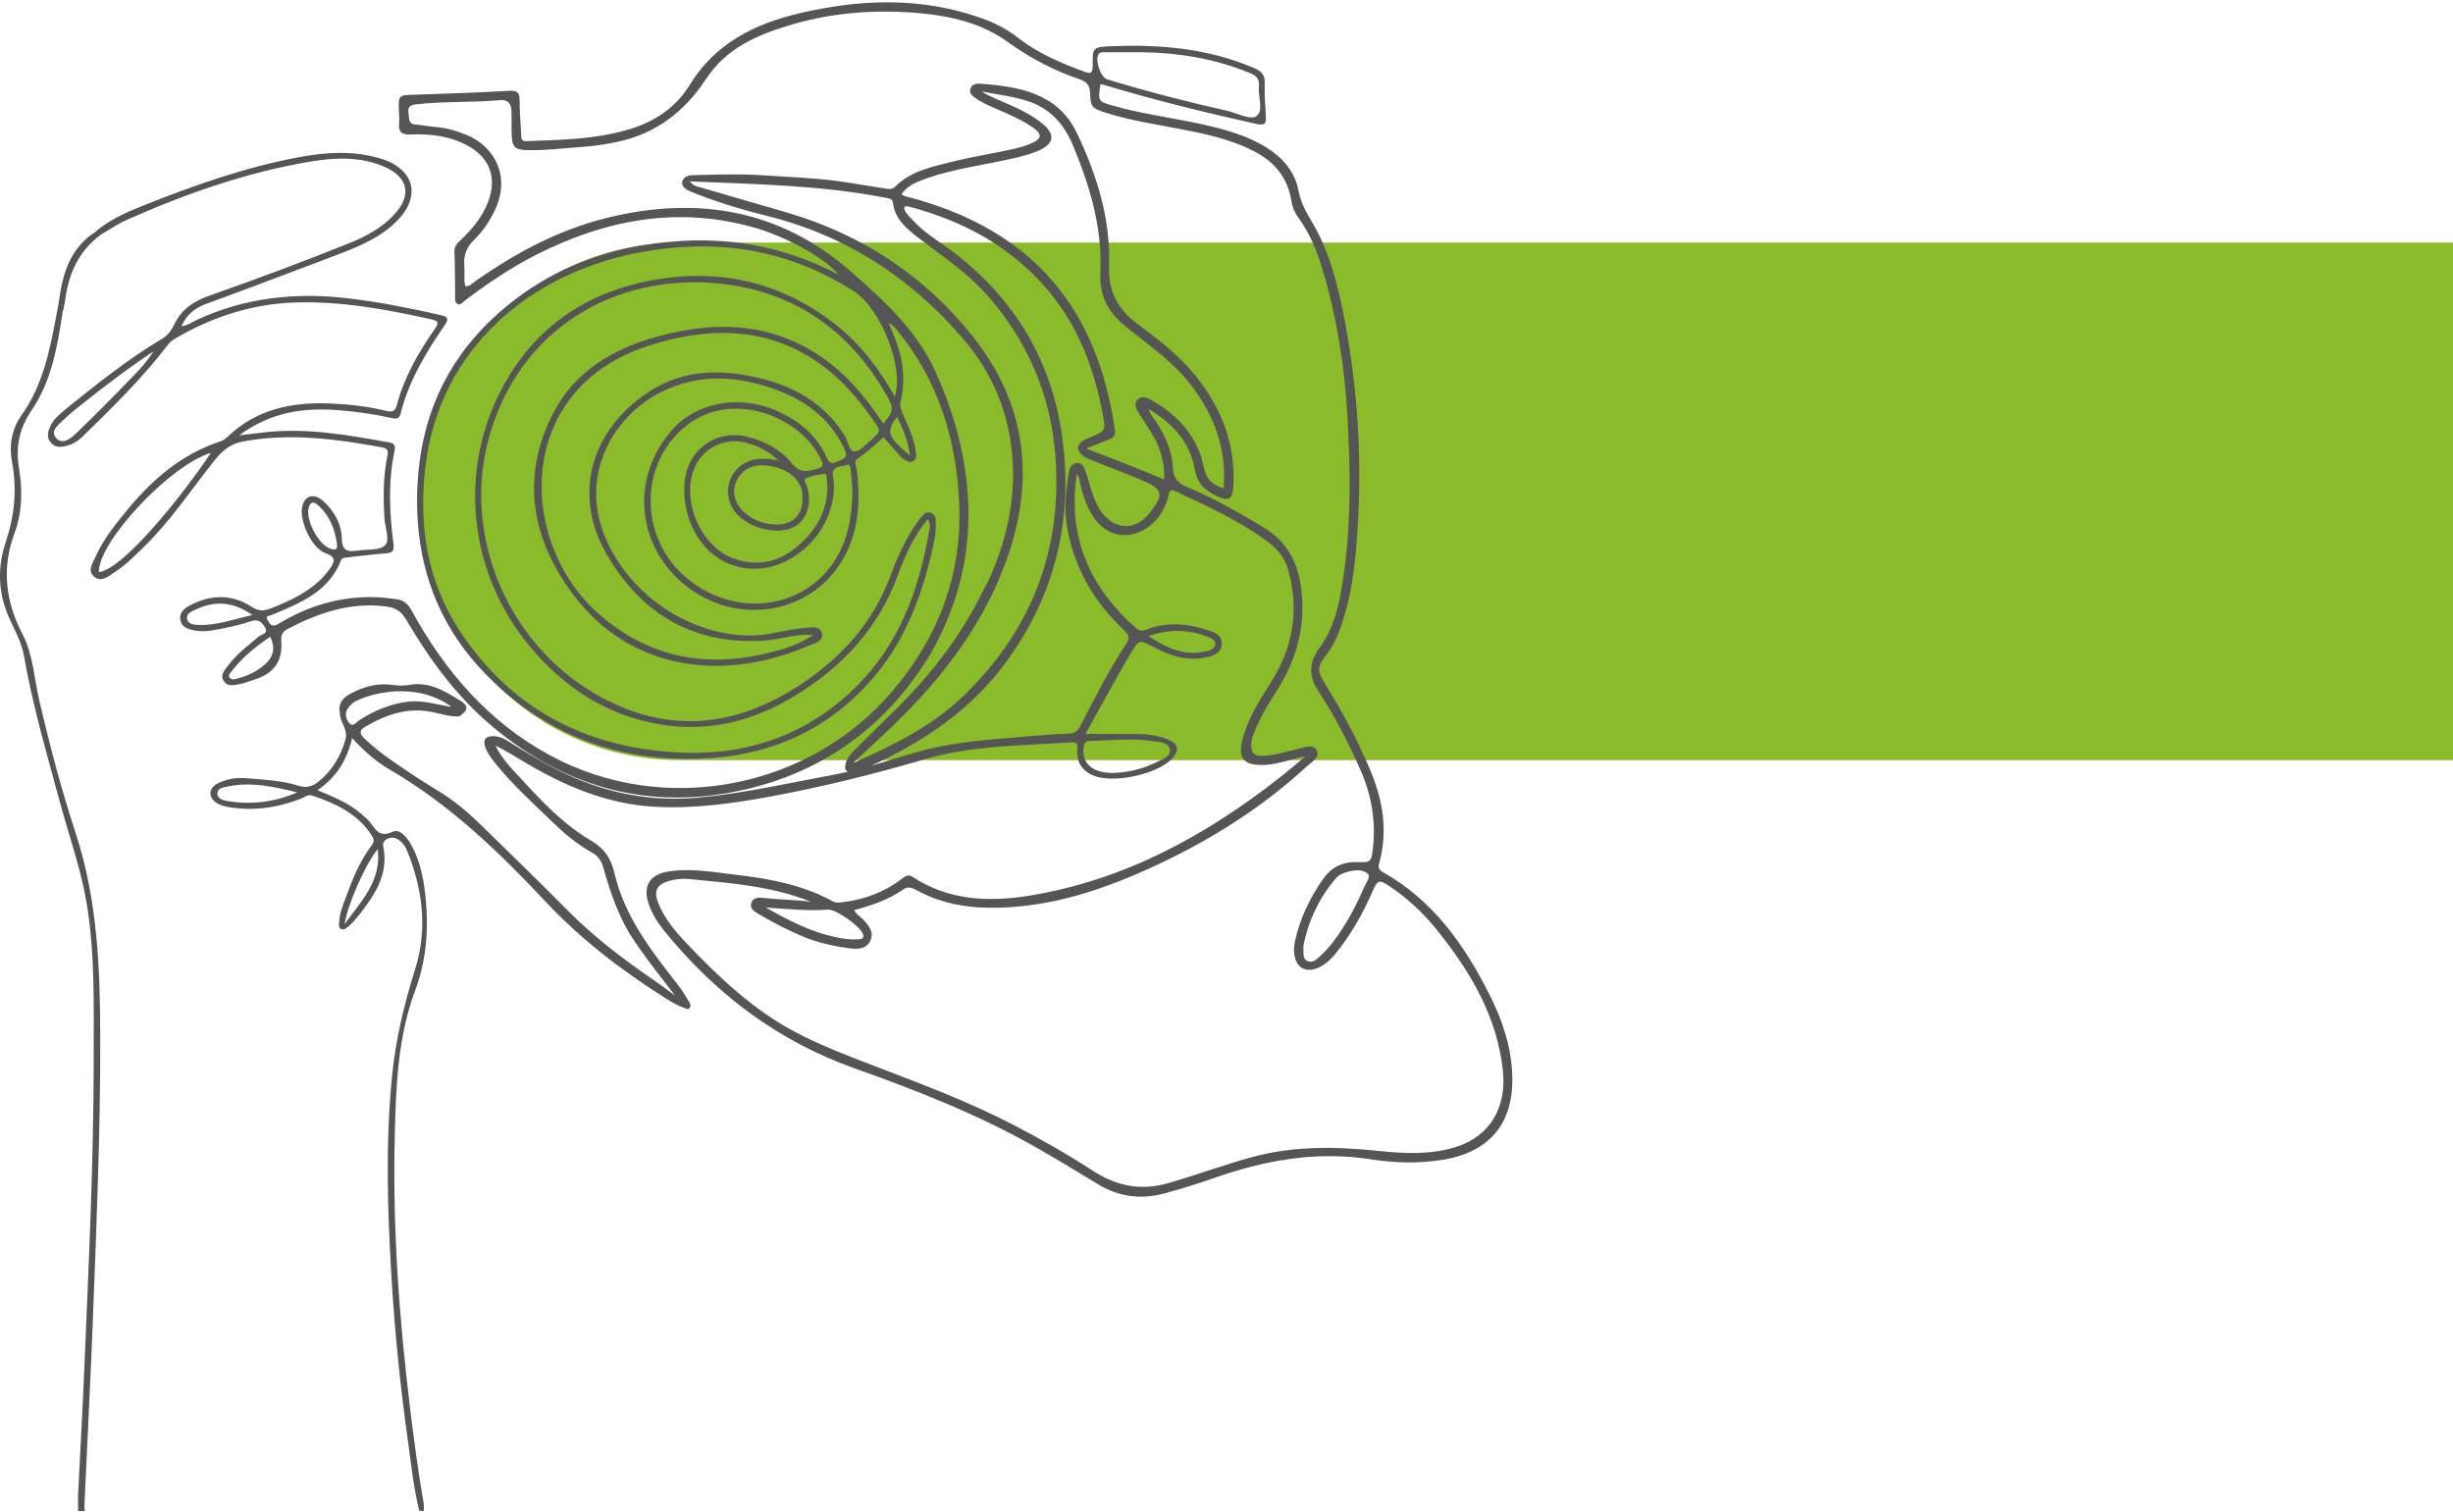 <svg width="910" height="561" viewBox="0 0 910 561" fill="none" xmlns="http://www.w3.org/2000/svg">
<path d="M156 186C156 132.981 198.981 90 252 90H910V282H252C198.981 282 156 239.019 156 186Z" fill="#8ABB2A"/>
<path d="M28.977 560.592C28.968 558.698 28.96 556.811 28.944 554.916C29.716 539.436 30.596 523.963 31.245 508.474C32.881 469.546 34.797 430.626 34.764 391.649C34.748 372.646 35.266 353.579 32.092 334.762C29.988 322.318 25.688 310.343 22.383 298.158C17.418 279.876 12.091 261.691 8.827 242.979C7.997 238.194 5.374 233.676 3.352 229.126C-0.726 219.928 -1.014 210.52 2.11 201.136C5.382 191.331 6.385 181.583 4.462 171.341C3.335 165.341 4.264 159.277 8.038 153.958C15.667 143.189 18.347 130.704 20.69 118.114C21.01 116.397 21.331 114.681 21.652 112.965C24.529 112.365 23.542 114.155 23.271 115.499C21.356 128.421 19.169 141.343 11.581 152.443C7.076 159.018 5.802 165.997 7.027 173.551C8.375 181.81 8.301 189.947 5.366 197.849C0.557 210.796 2.061 223.224 8.342 235.255C12.296 242.842 12.6 251.278 14.466 259.351C18.339 276.111 22.72 292.765 28.072 309.08C36.194 333.855 37.132 359.263 37.189 384.856C37.271 419.364 35.816 453.847 34.501 488.322C33.613 511.616 32.388 534.894 31.328 558.179C31.295 558.981 31.393 559.783 31.426 560.592C30.621 560.592 29.799 560.592 28.977 560.592Z" fill="#555555"/>
<path d="M23.279 115.499C22.934 114.535 23.468 113.021 21.66 112.964C22.646 106.382 23.666 99.824 27.406 94.043C29.47 90.853 31.994 88.14 35.266 86.124C35.956 86.456 36.647 86.788 37.337 87.12C29.026 93.241 25.392 101.791 24.134 111.604C23.97 112.916 23.575 114.203 23.279 115.499Z" fill="#555555"/>
<path d="M561.037 399.648C560.815 388.767 557.461 378.711 552.635 369.132C543.345 350.672 531.737 334.042 512.985 323.532C511.431 322.658 511.21 321.767 511.621 320.302C514.942 308.481 513.1 297.129 508.447 286.005C503.811 274.912 498.122 264.363 491.833 254.112C488.577 248.817 488.413 247.627 492.046 242.89C494.652 239.498 496.346 235.741 497.686 231.766C500.851 222.382 502.339 212.666 503.145 202.877C505.537 173.843 504.074 144.978 498.352 116.381C495.943 104.366 492.86 92.48 486.407 81.825C484.228 78.222 482.477 74.708 481.647 70.498C480.496 64.668 477.109 59.924 472.16 56.321C465.772 51.665 458.447 49.204 450.876 47.261C438.454 44.079 425.613 42.8 413.257 39.31C407.247 37.61 407.247 37.618 408.25 31.173C408.908 31.343 409.566 31.489 410.199 31.675C428.597 37.253 447.267 41.771 466.035 45.965C468.839 46.589 469.801 46.168 469.611 43.277C469.332 39.108 469.061 34.922 469.184 30.752C469.274 27.667 467.893 26.38 465.164 25.206C448.311 18 430.611 16.413 412.533 17.142C405.414 17.425 405.282 17.474 405.365 24.356C405.398 27.189 404.617 27.481 402.109 26.55C393.395 23.311 384.911 19.716 377.537 13.927C373.451 10.721 368.823 8.389 363.898 6.656C341.743 -1.141 319.324 -0.379 296.832 4.867C279.839 8.826 265.238 16.137 255.735 31.691C250.86 39.674 243.05 45.034 233.851 47.836C221.289 51.665 208.259 51.9 195.262 52.362C193.338 52.426 193.42 51.422 193.363 50.127C193.182 45.82 192.746 41.512 192.746 37.205C192.746 34.452 192.097 33.513 189.022 33.691C177.266 34.363 165.494 34.743 153.721 35.132C147.802 35.334 147.802 35.237 147.991 41.245C148.041 42.727 148.213 44.225 148.065 45.69C147.728 49.042 149.085 50.046 152.496 49.892C160.092 49.568 167.524 50.548 174.241 54.467C181.22 58.539 183.892 65.057 181.788 72.668C179.962 79.267 175.803 84.376 170.961 89.023C169.67 90.262 168.494 91.306 168.585 93.395C168.815 98.917 168.766 104.455 168.84 109.985C168.856 111.046 168.642 112.325 169.867 112.811C170.911 113.224 171.561 112.179 172.292 111.629C180.965 105.062 189.959 98.974 199.75 94.091C225.548 81.226 252.282 76.352 280.645 84.667C291.291 87.792 306.088 95.63 310.98 101.84C292.483 92.14 273.188 88.197 252.882 89.379C226.066 90.942 202.192 99.872 182.601 118.3C164.992 134.866 156.179 155.609 154.897 179.405C153.417 206.925 161.309 231.369 181.245 251.189C203.951 273.755 231.911 283.446 263.849 281.212C288.233 279.511 308.768 269.496 324.544 250.736C335.7 237.466 341.619 221.847 345.549 205.339C346.453 201.541 347.333 197.744 347.177 193.785C347.111 192.173 346.856 190.724 345.187 190.174C343.642 189.664 342.631 190.862 341.743 191.858C340.855 192.862 340.09 193.987 339.35 195.113C335.709 200.667 332.872 206.666 330.644 212.844C324.199 230.721 312.238 244.056 296.396 254.347C275.531 267.901 253.384 272.006 229.888 261.982C191.538 245.619 170.369 201.873 181.434 162.192C192.787 121.45 228.713 101.427 266.496 105.159C294.382 107.912 315.099 122.438 328.836 146.517C331.697 151.529 331.582 152.581 327.685 157.164C326.748 155.804 325.852 154.46 324.914 153.14C318.428 143.991 310.865 135.894 301.074 130.097C282.963 119.377 263.726 119.426 244.07 124.81C227.225 129.417 212.92 137.926 204.971 153.771C193.1 177.421 197.268 200.06 212.649 220.584C233.563 248.493 267.812 253.286 299.627 239.7C301.929 238.721 305.94 237.903 304.839 234.656C303.885 231.855 300.186 232.859 297.473 233.085C291.34 233.596 285.437 235.668 279.247 235.765C256.228 236.122 233.325 220.73 224.479 199.234C214.729 175.559 228.006 154.395 244.604 145.78C259.229 138.185 274.43 139.303 289.408 145.148C300.071 149.31 308.39 156.152 313.315 166.653C314.408 168.985 313.841 170.086 311.547 170.831C309.73 171.422 308.135 173.057 306.746 169.884C302.841 160.985 295.615 155.407 286.712 151.812C273.739 146.574 258.464 149.521 249.939 158.816C232.782 177.519 236.153 205.185 257.322 219.386C274.742 231.069 298.221 227.572 310.355 211.038C318.403 200.076 319.415 187.38 317.902 174.337C317.738 172.936 316.537 171.187 318.017 170.216C321.56 167.868 324.635 165.026 327.742 162.2C329.781 164.516 331.82 166.839 333.867 169.155C334.138 169.454 334.451 169.73 334.78 169.965C335.988 170.815 337.205 172.005 338.816 171.058C340.271 170.199 339.852 168.62 339.687 167.357C339.071 162.499 336.901 158.127 334.993 153.682C334.36 152.201 333.653 150.8 334.081 149.051C336.087 140.768 334.985 132.761 331.771 124.948C331.072 123.247 330.398 121.531 329.715 119.822C330.949 120.381 331.672 121.166 332.354 121.984C348.204 140.963 354.937 163.317 355.858 187.324C356.845 213.071 348.311 235.871 331.565 255.829C300.687 292.628 246.602 303.194 204.173 280.28C181.097 267.82 164.902 248.817 152.611 226.341C151.181 223.726 149.446 222.536 146.742 222.228C144.16 221.936 141.579 221.588 138.981 221.524C126.041 221.216 114.154 224.811 103.253 231.458C100.696 233.021 99.997 231.248 99.249 230.017C98.074 228.09 100.523 228.657 101.165 227.92C101.239 227.839 101.436 227.879 101.559 227.823C111.827 223.548 122.087 219.257 126.493 207.881C126.872 206.917 127.611 206.917 128.45 206.828C133.341 206.318 138.216 205.646 143.124 205.282C145.607 205.096 146.298 204.391 145.969 201.808C144.497 190.279 143.905 178.717 146.388 167.228C146.791 165.374 146.24 164.451 144.382 164.119C128.886 161.358 113.406 158.548 97.531 160.459C94.958 160.767 92.393 161.066 88.767 161.487C100.581 152.711 113.06 151.116 126.165 152.217C132.429 152.743 138.652 153.626 144.801 154.978C146.38 155.326 148.024 155.836 148.624 153.415C151.641 141.343 157.971 130.834 164.943 120.681C166.768 118.025 165.954 117.458 163.241 116.843C151.921 114.276 140.551 112.009 129.017 110.657C109.616 108.39 90.831 110.374 72.983 118.689C71.216 119.515 69.588 120.753 67.327 121.021C69.218 116.81 72.12 114.349 76.231 112.835C91.949 107.07 107.61 101.144 123.271 95.209C131.812 91.97 140.403 88.756 147.07 82.173C156.418 72.935 153.845 62.636 141.143 58.806C131.196 55.811 121.084 56.418 111.071 58.28C90.872 62.037 71.627 68.871 52.653 76.449C46.479 78.918 40.371 81.679 35.266 86.092C35.685 86.975 36.318 87.42 37.337 87.088C40.51 85.258 43.552 83.129 46.882 81.647C68.832 71.866 91.448 63.924 115.247 59.932C124.356 58.402 133.794 58.013 142.697 61.916C151.337 65.705 152.8 72.263 146.561 79.234C141.924 84.416 135.964 87.638 129.601 90.197C112.551 97.055 95.328 103.475 77.981 109.564C72.219 111.58 67.483 114.471 64.754 120.171C63.743 122.284 62.386 124.34 60.126 125.684C47.334 133.303 35.775 142.574 24.249 151.885C22.021 153.682 19.81 155.601 18.61 158.216C17.714 160.168 17.212 162.354 18.914 164.289C20.509 166.111 22.638 165.924 24.628 165.422C26.888 164.856 28.902 163.665 30.588 162.014C41.67 151.189 52.76 140.38 62.173 128.049C62.814 127.206 63.611 126.397 64.516 125.862C78.335 117.701 93.182 112.77 109.377 112.22C126.477 111.637 143.1 114.722 159.673 118.397C162.624 119.053 162.945 119.669 161.309 122.025C155.176 130.818 149.882 140.048 147.161 150.476C146.544 152.824 145.023 152.873 143.182 152.411C136.252 150.687 129.173 149.95 122.079 149.674C107.963 149.124 94.892 151.95 84.345 162.103C83.679 162.742 82.857 163.374 81.993 163.657C67.714 168.313 56.854 177.519 47.556 188.765C42.985 194.295 38.431 199.873 35.479 206.472C34.419 208.844 32.339 211.686 34.879 213.889C37.617 216.261 40.272 213.71 42.582 212.237C46.495 209.727 49.751 206.423 53.072 203.209C63.085 193.518 70.714 181.956 79.305 171.147C82.1 167.633 85.01 164.742 90.009 163.803C107.47 160.532 124.586 162.84 141.719 165.957C143.651 166.305 144.127 167.171 143.741 169.025C142.121 176.741 142.154 184.555 142.631 192.376C142.837 195.793 144.818 200.327 142.82 202.302C140.798 204.302 136.128 203.711 132.618 204.254C129.108 204.796 126.88 204.456 126.798 199.841C126.699 194.465 124.06 189.704 120.056 186.004C116.538 182.749 112.945 183.802 112.082 188.052C111.013 193.299 115.625 203.403 120.698 205.177C124.973 206.666 124.093 208.52 122.317 211.063C121.627 212.059 120.846 213.006 120.015 213.897C114.713 219.629 107.815 222.754 100.688 225.62C97.934 226.73 95.936 226.819 93.256 225.07C86.022 220.341 78.327 220.552 70.731 224.438C68.511 225.572 66.365 227.191 66.908 230.049C67.401 232.656 69.744 233.434 72.136 233.903C74.315 234.324 76.469 234.243 78.647 233.871C83.49 233.045 88.315 232.09 92.96 230.486C95.599 229.58 97.095 230.616 98.296 232.705C99.71 235.183 97.021 235.263 96.051 236.081C92.089 239.409 87.954 242.534 84.805 246.672C83.465 248.437 81.426 250.339 83.07 252.752C84.534 254.906 87.033 254.145 89.121 253.74C90.971 253.384 92.746 252.631 94.555 252.048C101.666 249.805 104.889 245.214 104.346 237.814C104.198 235.822 104.733 234.349 106.508 233.426C118.026 227.41 129.979 223.248 143.346 225.005C146.528 225.426 148.764 226.657 150.499 229.604C159.336 244.591 169.448 258.565 183.086 269.876C208.826 291.211 238.208 300.125 271.322 293.948C302.899 288.053 327.389 271.156 344.316 244.024C344.562 243.684 344.801 243.336 345.006 242.971C355.636 224.285 360.618 204.432 358.974 182.879C357.782 167.179 353.573 152.452 347.152 138.153C340.172 122.608 327.775 111.313 315.386 100.504C289.161 77.607 258.242 72.538 224.767 80.926C206.878 85.404 190.954 94.002 176.041 104.536C175.079 105.216 174.306 106.293 172.605 106.188C171.955 103.734 172.481 101.192 172.251 98.698C171.89 94.836 173.008 91.751 175.934 88.926C179.551 85.428 182.231 81.129 184.246 76.498C189.515 63.122 181.549 53.455 173.114 50.062C169.431 48.581 165.642 47.39 161.63 47.107C159.163 46.937 156.755 46.378 154.288 46.216C151.189 46.014 151.839 43.512 151.534 41.634C151.23 39.739 152.217 38.986 154.042 38.759C164.515 37.488 175.087 38.12 185.577 37.14C188.29 36.889 189.614 38.346 189.729 40.978C189.869 44.079 189.704 47.188 189.836 50.281C190.009 54.483 191.036 55.544 195.27 55.681C202.258 55.9 209.196 54.961 216.151 54.491C220.5 54.2 224.857 53.511 229.14 52.596C243.502 49.552 254.066 41.237 261.901 29.335C265.493 23.878 270.114 19.643 275.753 16.356C280.743 13.45 286.128 11.466 291.611 9.749C307.749 4.697 324.347 3.394 341.101 4.883C352.775 5.928 364.186 8.583 373.87 15.587C382.132 21.554 391.027 26.185 400.662 29.473C403.26 30.355 404.312 31.796 404.395 34.501C404.543 39.674 405.06 40.176 410.231 41.82C418.863 44.557 427.8 45.965 436.678 47.641C446.511 49.495 456.294 51.487 465.279 56.143C472.941 60.11 477.783 66.061 479.074 74.595C479.403 76.789 480.192 78.724 481.507 80.522C485.799 86.4 488.528 92.982 490.6 99.889C495.894 117.563 498.796 135.611 499.84 154.006C500.925 173.138 501.32 192.254 498.73 211.306C497.341 221.491 495.82 231.782 489.514 240.356C485.371 245.991 485.453 250.857 489.227 256.622C495.244 265.804 500.234 275.568 504.674 285.608C508.825 294.992 510.47 304.692 509.302 314.829C508.735 319.751 508.439 320.019 503.449 319.832C498.015 319.638 493.888 321.743 490.854 326.059C486.053 332.892 482.477 340.276 480.57 348.405C480.101 350.397 479.838 352.397 480.2 354.421C481.039 359.133 484.557 360.963 488.988 359.028C491.561 357.911 493.543 356.073 495.294 353.959C501.147 346.899 505.529 338.981 509.179 330.657C510.979 326.544 511.612 326.196 515.328 328.674C521.946 333.086 527.717 338.398 532.716 344.575C545.359 360.21 555.43 376.978 557.551 397.398C558.899 410.401 553.112 421.436 540.123 425.501C530.71 428.448 521.124 427.978 511.621 426.991C495.705 425.331 479.978 425.023 464.358 429.298C453.926 432.156 443.798 435.913 433.406 438.909C423.081 441.888 414.062 439.961 405.332 434.269C395.738 428.011 385.749 422.392 375.555 417.113C359.632 408.87 342.885 402.523 326.156 396.134C315.814 392.183 305.439 388.289 295.607 383.18C279.494 374.808 266.628 362.477 254.337 349.563C250.243 345.256 246.421 340.576 244.176 334.941C242.409 330.495 243.683 328.075 248.386 326.755C250.794 326.075 253.261 325.872 255.719 326.115C270.968 327.613 286.292 328.698 300.761 334.511C294.965 333.791 289.12 333.783 283.316 333.127C281.5 332.924 279.51 332.811 278.746 334.851C277.948 336.965 279.707 338.058 281.228 338.956C286.638 342.146 292.179 345.069 298.007 347.49C303.499 349.765 309.237 351.004 315.074 351.798C318.099 352.211 321.412 352.194 322.908 348.883C324.281 345.847 322.366 343.491 320.385 341.304C319.341 340.155 317.795 339.41 316.891 337.612C323.574 335.88 329.724 333.71 335.158 329.921C336.687 328.852 338.232 329.241 339.786 330.099C352.183 336.997 365.666 337.564 379.312 336.131C396.108 334.374 411.835 328.82 427.068 321.856C448.327 312.141 467.918 299.907 485.067 284.078C486.736 282.539 489.901 280.904 488.413 278.297C486.999 275.811 483.932 277.35 481.598 277.835C477.314 278.726 473.155 280.224 468.732 280.418C465.189 280.572 463.98 279.285 464.186 275.844C464.276 274.338 464.794 272.945 465.337 271.56C467.367 266.371 470.228 261.577 473.229 256.93C479.962 246.51 483.653 235.442 483.094 222.916C482.576 211.265 479.074 201.744 468.313 195.38C459.253 190.028 450.226 184.7 440.443 180.733C437.089 179.373 435.314 177.567 435.125 173.608C434.82 167.325 432.272 161.585 428.762 156.298C427.907 155.01 426.632 153.949 426.155 151.723C435.207 157.148 441.504 164.216 443.197 173.964C444.168 179.559 447.234 182.126 451.731 184.19C455.767 186.044 457.231 185.178 457.502 180.741C458.464 165.171 453.342 151.65 443.6 139.513C437.394 131.781 429.592 125.871 421.749 120.009C414.523 114.608 411.095 107.839 411.424 98.779C412.048 81.258 406.951 64.976 399.47 49.285C392.392 34.444 377.652 31.991 363.15 31.027C361.744 30.93 360.347 31.578 359.952 33.092C359.541 34.663 360.75 35.569 361.859 36.371C364.186 38.071 366.833 39.18 369.472 40.322C374.363 42.435 379.304 44.508 383.637 47.633C386.572 49.746 386.358 51.422 383.135 52.945C381.031 53.941 378.795 54.604 376.526 55.131C368.929 56.896 361.185 58.021 353.614 59.916C345.935 61.843 338.027 63.292 332.116 69.227C330.768 70.579 329.058 70.012 327.438 69.777C321.889 68.968 316.373 67.948 310.815 67.186C301.715 65.94 292.548 65.697 283.415 65.049C274.816 64.434 266.167 64.79 257.535 64.96C255.743 64.992 253.746 65.292 253.145 67.276C252.636 68.968 254.074 69.931 255.406 70.717C264.753 74.635 274.471 77.574 284.27 80.011C314.178 87.436 338.495 103.386 358.004 126.526C368.387 138.849 374.265 153.342 375.564 169.373C376.78 184.441 373.763 198.877 367.852 212.771C367.055 214.852 365.978 216.803 364.918 218.763C356.598 235.863 345.105 250.687 331.483 263.99C326.813 268.549 322.16 273.123 317.548 277.738C315.912 279.374 314.219 281.066 313.693 283.373C313.364 284.823 313.537 285.989 314.581 286.28C312.846 286.685 311.103 287.074 309.344 287.397C292.803 290.474 276.411 294.207 259.599 295.85C245.96 297.186 232.831 295.575 219.99 291.203C209.172 287.519 199.397 281.811 189.803 275.763C187.838 274.524 185.857 273.269 183.44 273.107C180.242 272.888 178.984 274.378 180.053 277.244C181.007 279.803 182.717 281.924 184.443 284.037C190.568 291.519 197.769 297.98 204.683 304.7C209.155 309.048 213.964 313.12 219.472 316.189C221.807 317.492 223.057 319.217 223.772 321.735C226.156 330.196 228.943 338.519 233.448 346.179C238.57 354.316 244.67 361.74 250.408 369.327C247.81 367.4 245.138 365.392 242.384 363.497C231.146 355.797 220.344 347.587 210.742 337.904C199.849 326.917 188.767 316.116 177.677 305.323C173.008 300.773 167.943 296.652 162.32 293.251C156.722 289.867 151.28 286.256 145.903 282.548C142.105 279.924 138.414 277.123 135.101 273.876C133.555 272.362 133.103 271.01 135.339 269.698C143.182 265.091 151.354 262.185 160.709 264.225C163.891 264.913 167.047 265.925 170.377 265.771C173.715 263.569 173.994 261.885 170.714 259.885C164.951 256.363 159.131 252.728 151.715 254.096C149.742 254.46 147.605 254.38 145.591 254.088C139.918 253.27 134.764 254.784 129.913 257.416C127.315 258.825 125.342 260.913 126.082 264.29C125.926 267.787 129.215 270.5 128.154 274.321C126.444 280.499 123.328 285.673 118.355 289.802C116.135 291.648 113.8 292.482 110.882 291.543C104.593 289.511 98.008 289.276 91.497 288.717C87.789 288.401 84.073 288.928 80.727 290.644C77.406 292.344 77.159 295.721 80.144 297.712C81.245 298.449 82.585 298.984 83.884 299.235C93.404 301.089 102.603 299.745 111.572 296.328C112.937 295.81 114.211 294.603 115.798 295.138C124.43 298.052 132.56 301.745 137.74 309.712C138.545 310.958 139.137 311.93 137.904 313.566C133.563 319.33 130.826 325.945 128.392 332.657C127.291 335.685 126.008 338.689 125.836 341.96C125.786 342.851 125.416 344.001 126.403 344.567C127.579 345.239 128.491 344.324 129.289 343.636C131.878 341.402 133.835 338.633 135.857 335.912C140.757 329.313 143.955 322.261 142.13 313.768C141.686 311.711 144.744 310.052 146.939 311.056C148.887 311.954 150.162 313.549 150.951 315.452C156.853 329.734 158.654 344.745 154.083 359.295C149.94 372.484 146.766 385.625 145.426 399.333C143.034 423.703 143.708 448.074 145.147 472.429C146.372 493.253 148.419 514.021 151.345 534.691C152.57 543.33 153.417 552.026 155.563 560.519C156.114 560.519 156.656 560.519 157.207 560.519C157.199 559.588 157.33 558.641 157.174 557.742C155.143 546.067 153.581 534.327 152.143 522.563C148.049 489.059 145.648 455.466 146.437 421.704C146.865 403.365 147.514 384.905 153.984 367.521C157.98 356.793 158.958 346.09 158.062 335.013C157.454 327.5 156.253 320.043 152.463 313.274C150.926 310.529 148.32 307.339 145.632 308.578C140.51 310.942 139.31 307.493 137.107 304.829C136.169 303.696 134.953 302.765 133.826 301.785C129.256 297.81 123.649 295.615 117.804 293.138C124.709 288.409 128.713 282.078 130.637 273.795C134.928 278.451 139.244 282.41 144.259 285.317C166.719 298.312 185.035 315.986 202.537 334.625C215.724 348.664 230.924 360.267 247.235 370.533C249.306 371.837 251.403 373.084 253.746 373.877C254.379 374.088 255.003 374.614 255.612 374.128C256.368 373.521 256.212 372.573 255.801 371.893C254.469 369.707 253.154 367.489 251.583 365.473C241.653 352.769 231.713 340.074 227.956 323.962C226.723 318.674 224.446 314.869 219.102 311.744C209.106 305.898 201.074 297.364 193.248 288.847C189.754 285.049 186.071 281.398 183.818 276.605C187.402 278.37 190.724 280.41 194.07 282.418C209.278 291.551 225.252 298.425 243.412 299.324C257.741 300.028 271.774 298.093 285.774 295.502C305.11 291.923 324.125 287.235 343.001 281.681C360.659 276.483 379.214 276.621 397.489 275.382C399.98 275.212 399.725 276.661 399.626 278.151C399.322 282.75 401.386 285.924 405.628 287.713C412.994 290.814 429.485 287.227 434.861 281.406C437.681 278.353 437.172 275.86 433.193 274.289C429.748 272.929 426.081 272.354 422.366 272.313C416.035 272.249 409.697 272.297 402.644 272.297C408.448 261.917 413.808 251.967 419.538 242.243C422.579 237.077 422.842 237.32 428.087 240.113C434.746 243.66 441.701 245.708 449.306 243.376C451.377 242.745 452.989 241.538 453.219 239.215C453.457 236.834 452.019 235.231 450.046 234.486C441.931 231.442 433.628 230.381 425.309 233.539C423.599 234.187 422.629 234.098 421.379 232.996C404.156 217.767 396.026 199.145 399.454 176.061C400.407 176.523 400.235 177.389 400.399 178.126C401.493 182.984 402.89 187.753 405.743 191.931C410.708 199.209 418.88 200.602 426.049 195.444C430.102 192.522 432.329 188.425 433.489 183.745C433.9 182.101 434.212 181.381 436.128 182.271C447.497 187.558 458.9 192.797 469.135 200.084C473.105 202.91 476.468 206.205 477.89 211.354C482.009 226.284 479.789 240.032 471.519 253.092C467.408 259.578 463.24 266.111 461.119 273.593C458.924 281.349 461.275 284.199 469.48 283.746C474.421 283.471 479.033 281.56 484.327 280.596C480.891 283.43 477.906 285.997 474.815 288.418C447.193 310.052 417.03 326.601 381.721 332.293C366.726 334.706 351.937 334.066 338.668 325.378C337.04 324.318 336.07 324.828 334.755 325.856C328.277 330.892 320.853 333.702 312.682 334.681C311.448 334.827 310.24 335.078 309.073 334.439C297.991 328.358 285.807 326.002 273.435 324.577C265.041 323.613 256.639 321.978 248.114 323.281C240.97 324.374 238.34 328.714 240.674 335.426C241.973 339.167 244.078 342.478 246.56 345.515C265.444 368.663 288.422 386.168 317.08 396.353C340.296 404.604 363.241 413.591 384.681 425.849C392.228 430.164 399.684 434.65 407.091 439.192C414.983 444.026 423.229 445.135 432.223 442.666C438.265 441.006 444.242 439.176 450.144 437.103C469.061 430.456 488.281 426.926 508.48 430.075C517.252 431.444 526.172 431.727 535.075 430.286C552.364 427.549 561.39 416.927 561.037 399.648ZM306.672 177.025C307.996 187.599 303.68 196.003 295.82 202.691C288.66 208.788 280.365 210.423 271.396 206.893C259.467 202.197 252.471 184.611 257.856 173.114C261.235 165.9 269.086 162.143 276.92 164.256C281.401 165.471 285.487 167.6 288.816 170.936C285.626 170.135 282.461 169.867 279.387 170.596C270.574 172.693 267.146 183.235 272.925 190.214C277.192 195.372 286.292 198.149 292.68 196.254C298.698 194.465 301.518 187.858 299.446 180.547C299.15 179.494 297.654 178.029 299.109 177.373C301.271 176.401 303.77 176.158 306.146 175.689C306.22 175.673 306.606 176.539 306.672 177.025ZM297.711 185.129C297.728 190.91 294.184 194.513 288.413 194.578C279.822 194.675 272.284 188.902 272.35 182.271C272.407 176.83 276.904 172.426 282.757 172.588C289.77 172.766 298.213 176.563 297.711 185.129ZM311.448 204.869C300.843 225.758 273.402 230.284 254.559 214.293C236.227 198.74 237.172 169.981 256.253 156.702C272.522 145.375 296.963 154.306 304.699 170.677C305.497 172.369 305.496 173.236 303.375 173.835C299.808 174.839 296.971 175.835 293.847 171.964C289.646 166.766 283.621 163.576 276.929 161.949C267.869 159.747 258.744 164.394 255.373 172.968C250.622 185.057 256.68 207.176 275.564 210.642C288.422 212.998 302.718 204.035 307.609 190.23C309.163 185.842 309.862 181.348 309.015 176.733C308.251 172.539 312.221 173.276 314.079 172.491C315.534 171.875 315.625 174.377 315.756 175.737C315.97 177.883 316.102 180.037 316.241 181.875C316.143 190.06 315.066 197.744 311.448 204.869ZM325.243 161.172C324.544 161.811 323.985 162.621 323.246 163.196C321.215 164.775 319.152 167.406 317.031 167.471C314.967 167.536 314.704 163.827 313.495 161.868C306.828 151.059 296.938 144.525 284.837 141.108C269.719 136.85 254.502 136.42 240.978 145.181C219.546 159.067 211.868 183.235 225.334 206.116C238.249 228.058 257.692 239.482 284.064 237.611C289.893 237.199 295.5 234.899 301.592 235.652C296.026 239.385 289.679 241.182 283.267 242.639C260.758 247.757 240.518 243.49 222.851 228.389C201.008 209.719 194.333 176.539 208.054 153.099C216.159 139.246 229.009 131.441 244.201 127.15C264.153 121.523 283.612 121.612 301.715 133.279C311.638 139.675 319.004 148.452 325.457 158.079C326.246 159.277 326.328 160.184 325.243 161.172ZM48.008 140.971C41.522 147.691 34.928 154.314 28.204 160.791C26.231 162.694 23.205 165.163 20.797 162.467C18.495 159.892 21.717 157.552 23.501 155.812C26.387 152.986 29.659 150.525 32.857 148.015C40.371 142.112 47.959 136.299 56.961 130.372C54.001 134.955 50.935 137.943 48.008 140.971ZM36.679 212.253C36.433 200.926 63.209 172.426 78.228 168.029C67.968 183.397 45.92 211.111 36.679 212.253ZM122.334 203.452C117.985 201.808 113.225 192.675 114.557 188.23C115.453 185.259 117.269 186.708 118.511 187.89C122.473 191.671 124.257 196.513 124.997 201.76C125.367 204.294 123.961 204.075 122.334 203.452ZM74.142 231.839C72.235 231.79 69.933 231.798 69.432 229.653C68.947 227.588 71.133 226.794 72.679 226.082C79.7 222.835 86.474 223.07 93.626 228.171C86.605 229.725 80.612 232.001 74.142 231.839ZM98.509 246.267C95.459 249.068 91.809 250.768 87.814 251.813C86.885 252.056 85.816 252.258 85.2 251.368C84.493 250.347 85.537 249.57 86.038 248.906C89.935 243.846 94.851 239.903 100.236 236.219C102.168 240.202 101.567 243.457 98.509 246.267ZM337.624 169.106C329.091 161.779 328.614 160.257 332.782 154.605C334.969 159.075 336.892 163.528 337.624 169.106ZM316.841 108.115C326.715 114.487 335.536 136.323 331.943 147.092C326 136.647 319.184 127.692 310.092 120.503C290.978 105.394 269.119 99.816 245.179 103.419C221.207 107.03 201.756 118.462 188.956 139.287C169.612 170.766 172.638 210.723 196.191 239.344C208.95 254.841 224.783 265.399 245.048 268.751C263.011 271.714 279.444 267.512 294.752 258.217C312.632 247.36 326.032 232.883 333.176 213.095C335.766 205.93 339.013 198.983 344.11 192.611C345.533 194.562 344.826 196.311 344.554 197.865C340.789 219.022 333.653 238.696 317.976 254.388C299.824 272.556 277.356 280.418 251.871 279.163C217.212 277.455 189.425 262.881 170.393 233.79C158.317 215.33 155.291 194.7 157.791 173.3C162.97 129.028 197.087 101.2 237.156 93.67C265.485 88.351 292.236 92.237 316.841 108.115ZM407.658 19.983C408.357 19.166 409.451 19.392 410.371 19.384C414.753 19.336 419.127 19.368 423.508 19.368C437.41 19.57 450.917 21.797 463.824 27.157C466.216 28.153 467.26 29.416 467.014 31.95C466.644 35.756 468.814 41.002 466.216 43.002C463.931 44.759 459.056 41.958 455.34 41.124C440.312 37.755 425.407 33.901 410.684 29.424C408.193 28.671 406.031 21.878 407.658 19.983ZM505.981 329.281C502.89 336.479 499.182 343.361 494.414 349.628C493.025 351.449 491.413 353.134 489.736 354.704C488.47 355.886 486.974 357.344 485.059 356.542C482.987 355.668 483.735 353.546 483.505 350.964C485.198 342.13 489.128 333.418 495.557 325.84C496.823 324.342 498.656 323.743 500.547 323.273C503.046 322.65 505.866 322.593 507.494 324.229C508.579 325.322 506.696 327.613 505.981 329.281ZM84.706 297.235C82.996 296.968 80.719 296.449 80.621 294.506C80.522 292.417 82.848 292.11 84.534 291.761C93.314 289.948 101.798 291.891 110.257 293.948C101.97 297.567 93.47 298.603 84.706 297.235ZM140.148 315.047C141.521 327.046 133.9 334.26 127.842 342.891C128.771 335.92 135.643 320.294 140.148 315.047ZM129.716 268.395C128.244 266.824 127.661 264.516 129.264 262.484C129.996 261.545 130.941 260.614 131.993 260.104C141.127 255.659 156.755 254.056 167.508 262.274C162 261.367 156.878 259.675 151.526 260.282C144.892 261.035 138.94 263.602 133.358 267.14C132.256 267.844 131.023 269.787 129.716 268.395ZM448.903 236.599C449.898 237.02 450.942 237.822 450.835 238.972C450.695 240.494 449.322 241.174 447.982 241.514C439.687 243.627 432.749 240.47 426.106 235.976C433.834 233.256 441.422 233.401 448.903 236.599ZM329.674 270.743C346.733 254.501 361.374 236.47 370.631 214.763C384.122 183.13 382.889 152.541 360.914 124.867C343.132 102.48 319.957 87.096 292.129 78.894C281.541 75.777 270.919 72.789 260.339 69.656C258.999 69.259 257.379 69.235 255.924 67.292C280.645 68.344 304.732 68.733 328.466 73.356C329.65 73.591 331.055 73.591 331.253 75.202C331.984 81.291 336.374 84.91 340.773 88.286C349.503 94.982 358.727 101.03 366.093 109.362C381.327 126.599 389.844 146.606 391.537 169.301C394.118 203.8 382.856 233.345 357.889 257.723C346.092 269.237 331.524 276.491 316.455 283.058C320.853 278.969 325.317 274.904 329.674 270.743ZM404.362 274.872C412.122 274.678 419.891 273.779 427.635 274.937C430.019 275.293 433.291 275.269 433.916 277.787C434.607 280.596 431.318 281.608 429.271 282.637C424.133 285.236 418.592 286.596 412.78 286.742C405.225 286.717 401.287 283.26 401.978 277.333C402.167 275.844 402.471 274.921 404.362 274.872ZM426.673 190.109C426.509 190.327 426.345 190.538 426.172 190.748C421.198 196.61 414.293 196.627 409.27 190.797C407.469 188.7 406.409 186.214 405.455 183.68C404.353 180.765 403.811 177.681 402.66 174.79C402.06 173.292 401.476 171.503 399.372 171.786C397.481 172.045 396.724 173.681 396.47 175.316C395.467 181.721 394.694 188.166 395.721 194.635C398.163 209.986 405.43 222.851 416.759 233.547C418.387 235.085 419.521 236.259 417.951 238.632C411.44 248.469 406.096 258.954 400.736 269.423C399.832 271.18 398.599 272.103 396.593 272.16C389.211 272.362 381.869 273.18 374.511 273.755C362.632 274.686 350.827 275.876 339.309 279.228C333.9 280.799 328.54 282.531 323.122 284.094C343.033 275.002 360.602 263.059 373.574 245.141C391.915 219.791 398.319 191.607 393.913 161.131C389.942 133.627 376.443 111.159 354.222 93.946C348.854 89.784 342.803 86.465 338.257 81.299C337.065 79.939 335.454 78.789 335.445 76.829C336.062 76.409 336.481 76.457 336.868 76.562C357.371 81.922 375.218 91.541 388.931 107.864C400.079 121.134 405.858 136.671 409.023 153.35C410.248 159.803 410.273 159.803 404.321 162.297C403.564 162.613 402.792 162.904 402.093 163.325C399.355 164.985 399.232 167.074 401.772 169.082C402.857 169.94 404.164 170.377 405.43 170.896C411.506 173.365 417.68 175.616 423.714 178.191C431.458 181.486 431.894 183.3 426.673 190.109ZM431.927 177.875C426.641 175.737 422.004 173.819 417.334 171.981C412.706 170.151 408.045 168.386 402.866 166.394C405.957 165.179 408.661 164.078 411.391 163.058C413.142 162.41 413.882 161.504 413.586 159.447C407.181 115.207 384.089 85.8 337.928 73.348C336.753 73.032 335.503 72.968 334.434 72.028C336.744 68.725 340.329 67.348 343.913 66.11C354.247 62.523 365.14 61.211 375.753 58.774C379.206 57.981 382.65 57.147 385.856 55.617C390.871 53.228 391.397 49.916 387.213 46.289C382.214 41.966 376.09 39.569 370.121 36.93C368.083 36.023 366.027 35.14 364.112 33.918C370.269 35.164 376.542 35.739 382.428 37.917C390.246 40.816 395.039 46.694 398.097 54.054C404.395 69.227 409.023 84.772 408.209 101.419C407.815 109.443 410.98 115.742 417.195 120.81C425.703 127.757 434.944 133.886 441.751 142.728C450.498 154.079 455.11 166.588 453.942 181.203C449.758 179.85 447.456 177.859 446.543 173.252C444.316 162.062 437.114 154.111 427.224 148.468C425.588 147.537 423.508 146.59 421.963 148.233C420.417 149.885 421.617 151.852 422.596 153.423C425.448 157.998 428.762 162.281 430.43 167.519C431.466 170.774 432.025 174.013 431.927 177.875ZM307.239 337.467C310.166 337.256 319.119 343.652 320.089 346.454C320.771 348.429 319.398 348.373 318.14 348.47C315.247 348.697 312.427 348.195 309.623 347.587C300.769 345.668 292.853 341.636 284.064 336.657C292.532 337.264 299.865 338.001 307.239 337.467Z" fill="#555555"/>
</svg>
